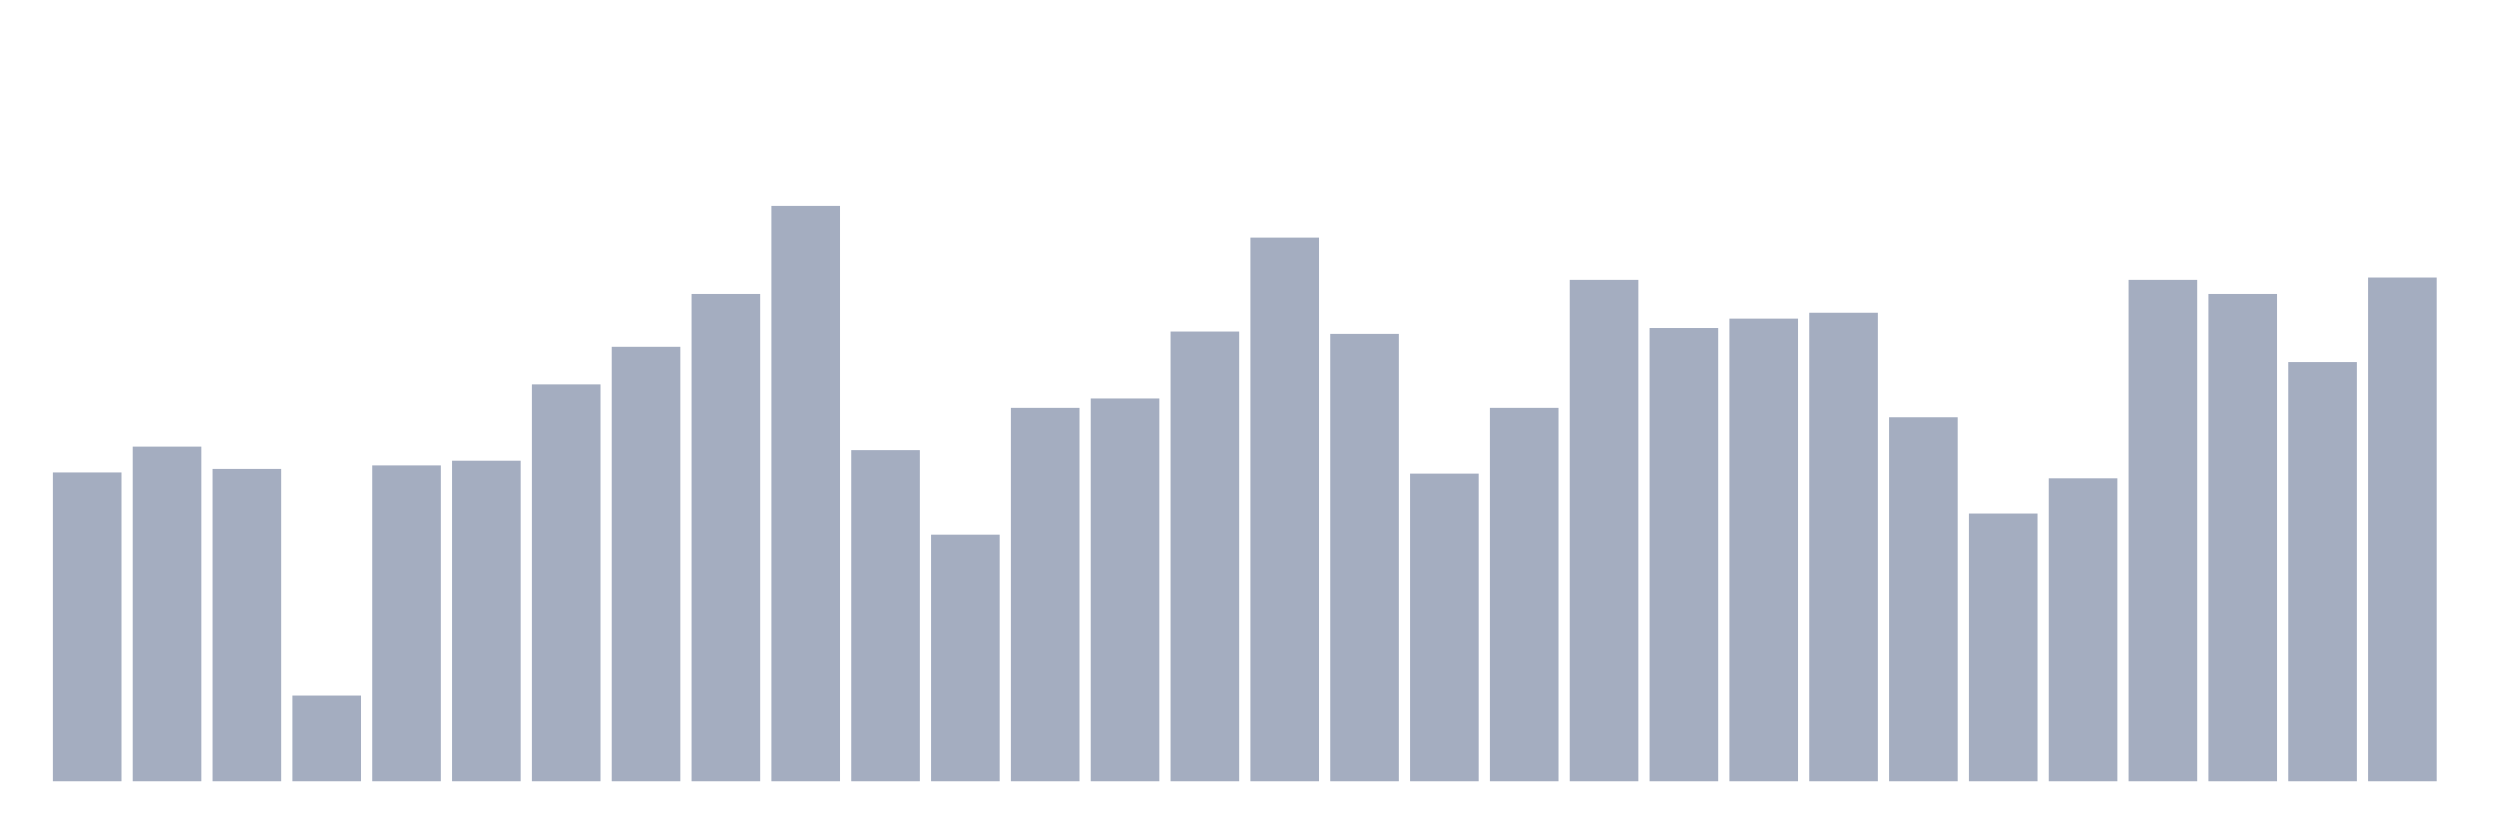 <svg xmlns="http://www.w3.org/2000/svg" viewBox="0 0 480 160"><g transform="translate(10,10)"><rect class="bar" x="0.153" width="13.175" y="80.709" height="59.291" fill="rgb(164,173,192)"></rect><rect class="bar" x="15.482" width="13.175" y="75.749" height="64.251" fill="rgb(164,173,192)"></rect><rect class="bar" x="30.81" width="13.175" y="80.032" height="59.968" fill="rgb(164,173,192)"></rect><rect class="bar" x="46.138" width="13.175" y="123.543" height="16.457" fill="rgb(164,173,192)"></rect><rect class="bar" x="61.466" width="13.175" y="79.356" height="60.644" fill="rgb(164,173,192)"></rect><rect class="bar" x="76.794" width="13.175" y="78.454" height="61.546" fill="rgb(164,173,192)"></rect><rect class="bar" x="92.123" width="13.175" y="63.8" height="76.2" fill="rgb(164,173,192)"></rect><rect class="bar" x="107.451" width="13.175" y="56.586" height="83.414" fill="rgb(164,173,192)"></rect><rect class="bar" x="122.779" width="13.175" y="46.441" height="93.559" fill="rgb(164,173,192)"></rect><rect class="bar" x="138.107" width="13.175" y="29.533" height="110.467" fill="rgb(164,173,192)"></rect><rect class="bar" x="153.436" width="13.175" y="76.425" height="63.575" fill="rgb(164,173,192)"></rect><rect class="bar" x="168.764" width="13.175" y="92.657" height="47.343" fill="rgb(164,173,192)"></rect><rect class="bar" x="184.092" width="13.175" y="68.309" height="71.691" fill="rgb(164,173,192)"></rect><rect class="bar" x="199.42" width="13.175" y="66.506" height="73.494" fill="rgb(164,173,192)"></rect><rect class="bar" x="214.748" width="13.175" y="53.655" height="86.345" fill="rgb(164,173,192)"></rect><rect class="bar" x="230.077" width="13.175" y="35.62" height="104.38" fill="rgb(164,173,192)"></rect><rect class="bar" x="245.405" width="13.175" y="54.106" height="85.894" fill="rgb(164,173,192)"></rect><rect class="bar" x="260.733" width="13.175" y="80.934" height="59.066" fill="rgb(164,173,192)"></rect><rect class="bar" x="276.061" width="13.175" y="68.309" height="71.691" fill="rgb(164,173,192)"></rect><rect class="bar" x="291.39" width="13.175" y="43.736" height="96.264" fill="rgb(164,173,192)"></rect><rect class="bar" x="306.718" width="13.175" y="52.979" height="87.021" fill="rgb(164,173,192)"></rect><rect class="bar" x="322.046" width="13.175" y="51.176" height="88.824" fill="rgb(164,173,192)"></rect><rect class="bar" x="337.374" width="13.175" y="50.048" height="89.952" fill="rgb(164,173,192)"></rect><rect class="bar" x="352.702" width="13.175" y="70.113" height="69.887" fill="rgb(164,173,192)"></rect><rect class="bar" x="368.031" width="13.175" y="88.599" height="51.401" fill="rgb(164,173,192)"></rect><rect class="bar" x="383.359" width="13.175" y="81.836" height="58.164" fill="rgb(164,173,192)"></rect><rect class="bar" x="398.687" width="13.175" y="43.736" height="96.264" fill="rgb(164,173,192)"></rect><rect class="bar" x="414.015" width="13.175" y="46.441" height="93.559" fill="rgb(164,173,192)"></rect><rect class="bar" x="429.344" width="13.175" y="59.517" height="80.483" fill="rgb(164,173,192)"></rect><rect class="bar" x="444.672" width="13.175" y="43.285" height="96.715" fill="rgb(164,173,192)"></rect></g></svg>